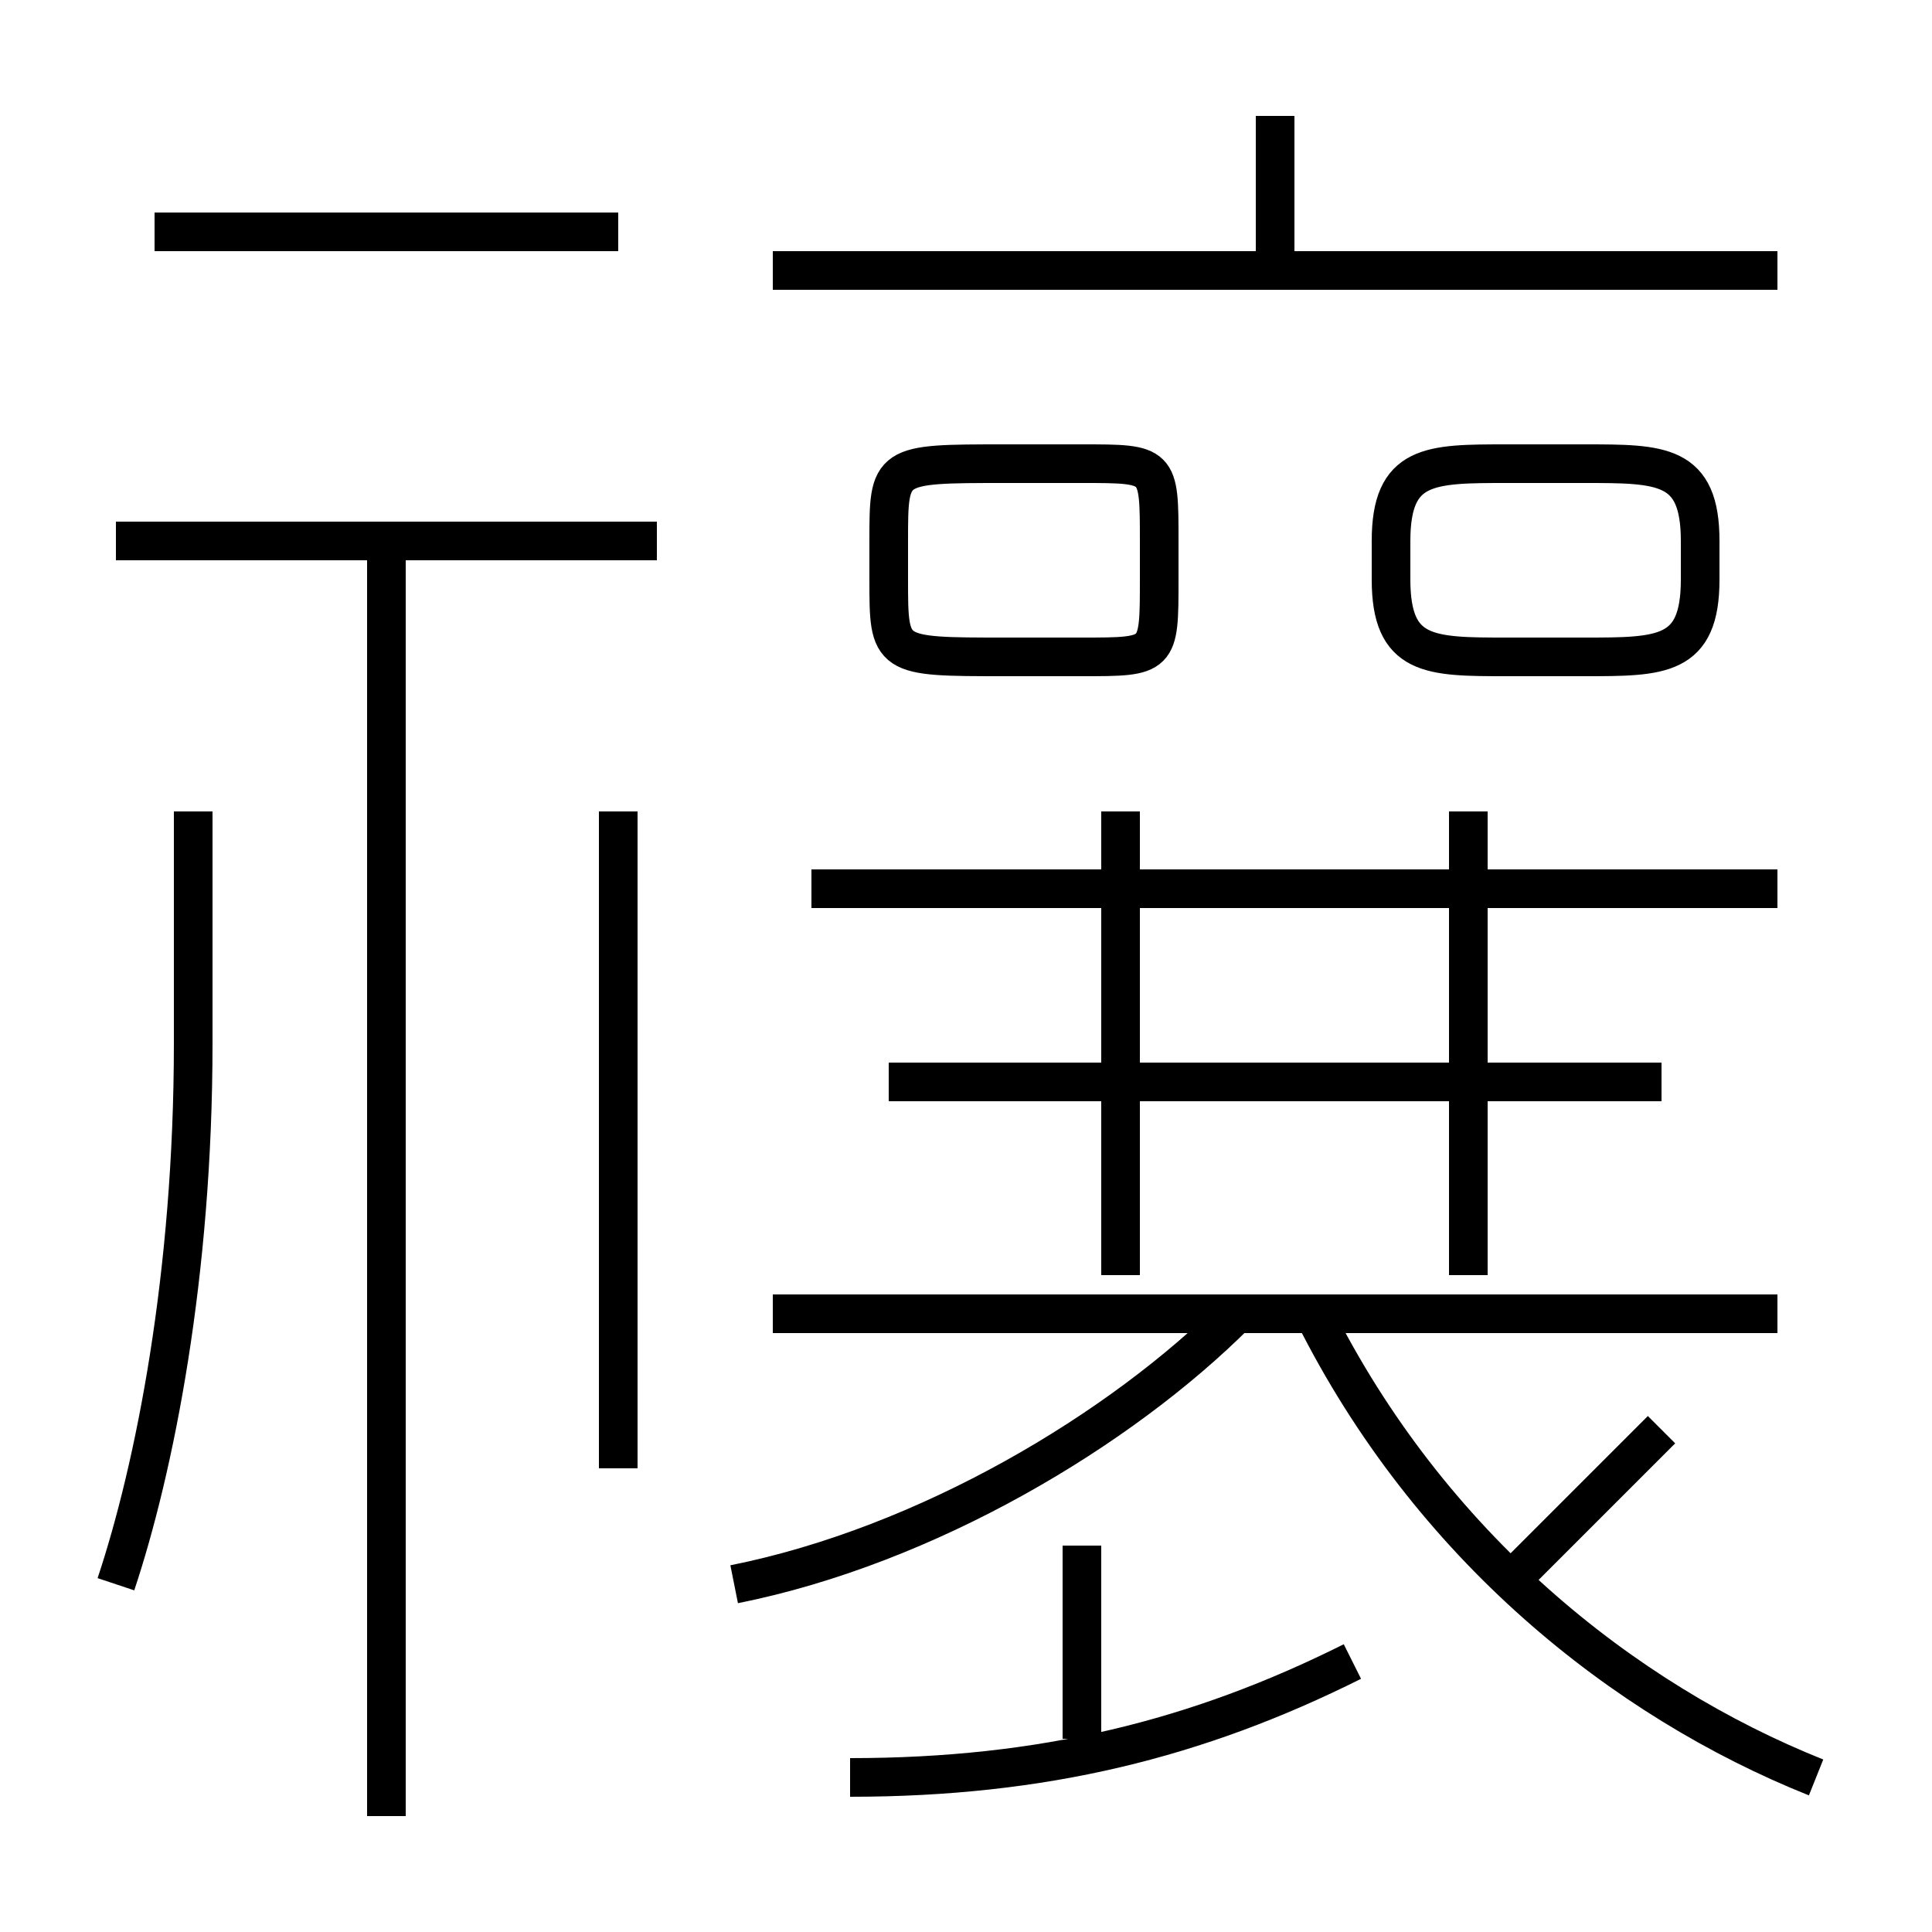 <?xml version='1.0' encoding='utf8'?>
<svg viewBox="0.0 -6.0 50.0 50.0" version="1.1" xmlns="http://www.w3.org/2000/svg">
<rect x="0.0" y="-6.0" width="50.0" height="50.0" fill="#808080" stroke="none"/>
<rect x="-1000" y="-1000" width="2000" height="2000" stroke="white" fill="white"/>
<g style="fill:white;stroke:#000000;  stroke-width:1">
<path d="M 47 2 C 42 0 37 -4 34 -10 M 3 -3 C 4 -6 5 -11 5 -17 L 5 -23 M 10 3 L 10 -30 M 22 2 C 27 2 31 1 35 -1 M 28 1 L 28 -4 M 16 -6 L 16 -23 M 19 -3 C 24 -4 29 -7 32 -10 M 17 -30 L 3 -30 M 46 -10 L 20 -10 M 29 -11 L 29 -23 M 16 -38 L 4 -38 M 39 -3 C 40 -4 42 -6 43 -7 M 43 -16 L 23 -16 M 46 -21 L 21 -21 M 38 -11 L 38 -23 M 28 -32 L 26 -32 C 23 -32 23 -32 23 -30 L 23 -29 C 23 -27 23 -27 26 -27 L 28 -27 C 30 -27 30 -27 30 -29 L 30 -30 C 30 -32 30 -32 28 -32 Z M 41 -32 L 39 -32 C 37 -32 36 -32 36 -30 L 36 -29 C 36 -27 37 -27 39 -27 L 41 -27 C 43 -27 44 -27 44 -29 L 44 -30 C 44 -32 43 -32 41 -32 Z M 46 -37 L 20 -37 M 33 -37 L 33 -41" transform="translate(0.0 38.0)" />
</g>
</svg>
